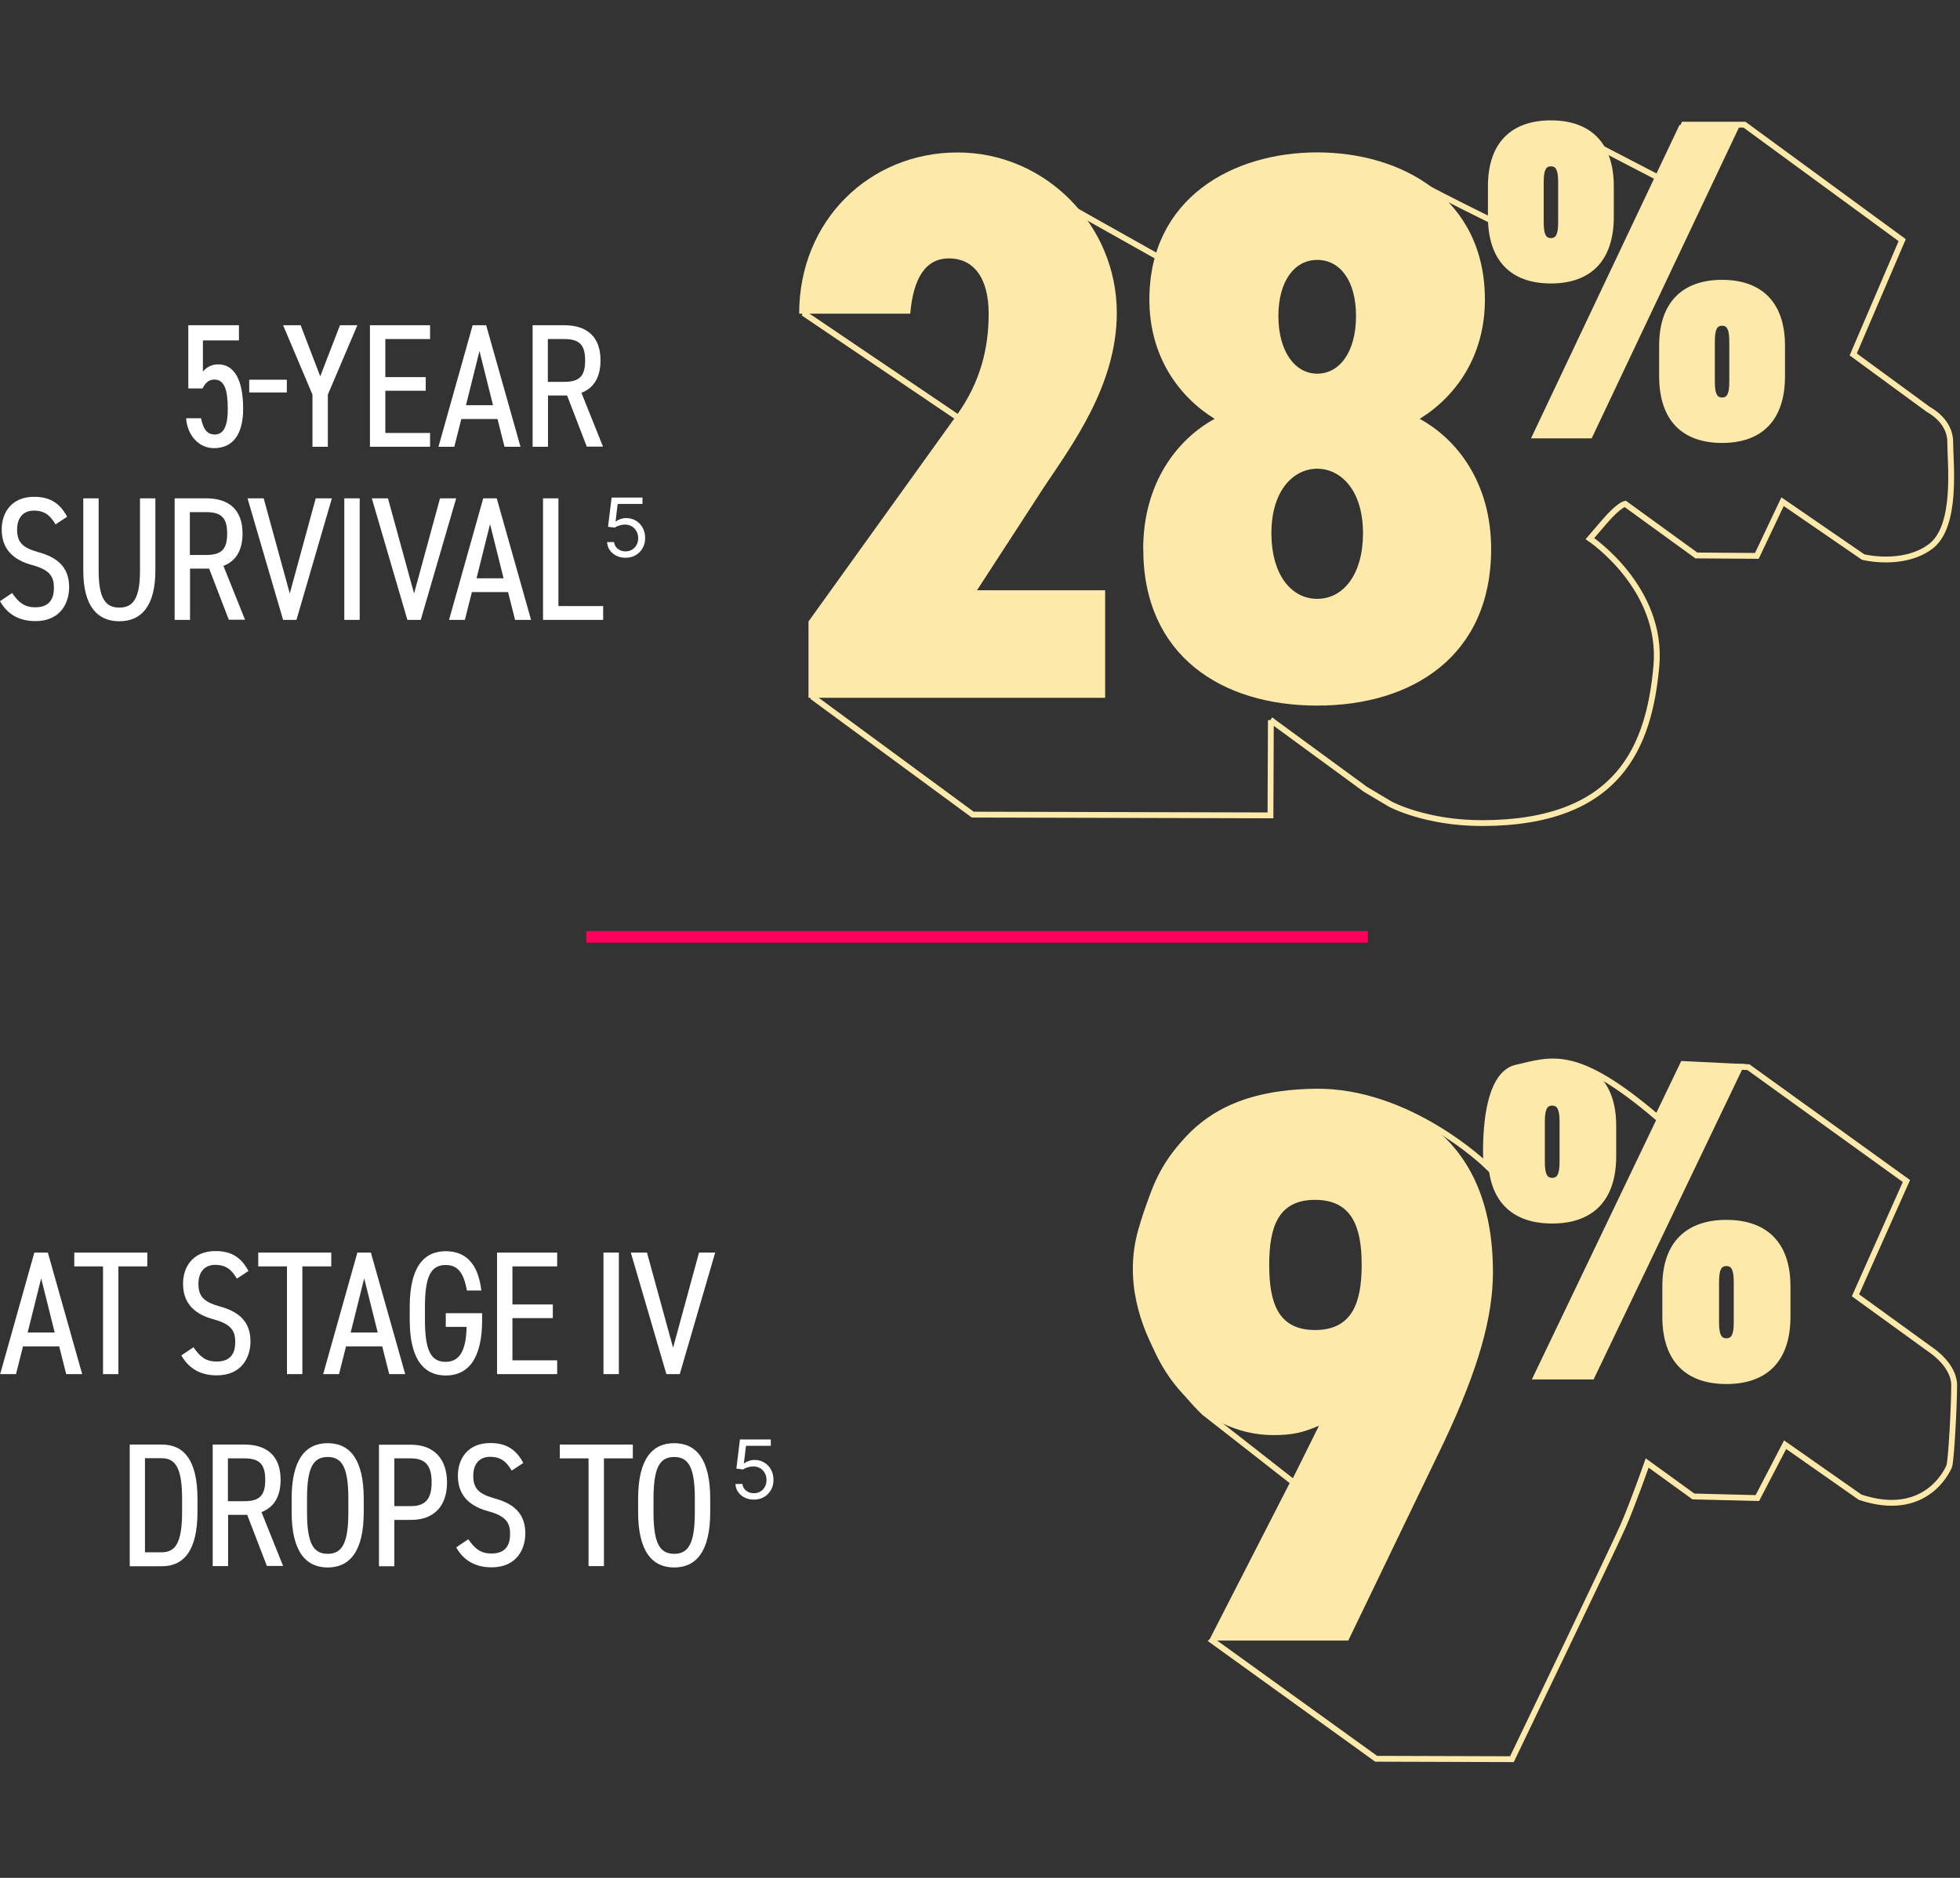 <svg width="336" height="322" viewBox="0 0 336 322" fill="none" xmlns="http://www.w3.org/2000/svg">
<rect x="0" y="0" width="336" height="322" fill="#333333" stroke="none"/>
<path d="M34.705 66.61H32.281V55.769H40.964V58.374H34.785V63.715C35.344 63.031 36.223 62.479 37.395 62.479C40.139 62.479 41.683 65.084 41.683 70.109C41.683 74.425 39.952 76.846 36.676 76.846C34.039 76.846 32.095 74.583 31.908 71.715H34.465C34.812 73.478 35.451 74.504 36.809 74.504C38.167 74.504 39.047 73.399 39.047 70.136C39.047 66.873 38.487 65.084 36.729 65.084C35.664 65.084 35.131 65.82 34.705 66.636V66.61Z" fill="white"/>
<path d="M42.724 65.11H49.169V67.295H42.724V65.11Z" fill="white"/>
<path d="M51.541 55.769L54.897 64.531L58.28 55.769H61.263L56.202 67.662V76.609H53.565V67.662L48.531 55.769H51.514H51.541Z" fill="white"/>
<path d="M73.728 55.769V58.137H66.057V64.663H72.982V67.004H66.057V74.241H73.728V76.609H63.42V55.769H73.728Z" fill="white"/>
<path d="M75.166 76.609L81.026 55.769H83.343L89.23 76.609H86.486L85.288 71.846H79.082L77.883 76.609H75.14H75.166ZM79.881 69.478H84.515L82.198 60.189L79.881 69.478Z" fill="white"/>
<path d="M100.601 76.609L97.219 67.82H93.943V76.609H91.306V55.769H96.739C100.655 55.769 102.945 57.768 102.945 61.794C102.945 64.715 101.773 66.557 99.669 67.347L103.372 76.583H100.601V76.609ZM96.739 65.478C99.43 65.478 100.308 64.4 100.308 61.821C100.308 59.242 99.43 58.137 96.739 58.137H93.916V65.478H96.739Z" fill="white"/>
<path d="M9.536 89.95C8.71 88.556 7.831 87.556 5.807 87.556C3.995 87.556 2.93 88.766 2.93 90.819C2.93 93.082 3.995 93.95 6.606 94.687C9.855 95.581 11.853 97.266 11.853 100.686C11.853 103.397 10.361 106.502 6.073 106.502C3.303 106.502 1.278 105.344 0 103.081L2.078 101.686C3.196 103.291 4.155 104.133 6.073 104.133C8.71 104.133 9.243 102.37 9.243 100.792C9.243 98.976 8.657 97.739 5.54 96.897C2.397 96.055 0.293 94.266 0.293 90.792C0.293 87.898 1.971 85.188 5.86 85.188C8.577 85.188 10.281 86.293 11.507 88.608L9.509 89.924L9.536 89.95Z" fill="white"/>
<path d="M26.636 85.45V97.791C26.636 103.949 24.212 106.528 20.456 106.528C16.7 106.528 14.277 103.949 14.277 97.844V85.45H16.913V97.844C16.913 102.528 18.032 104.186 20.456 104.186C22.88 104.186 23.999 102.528 23.999 97.844V85.45H26.636Z" fill="white"/>
<path d="M39.234 106.291L35.852 97.502H32.575V106.291H29.939V85.45H35.372C39.288 85.45 41.578 87.45 41.578 91.476C41.578 94.397 40.406 96.239 38.302 97.028L42.004 106.264H39.234V106.291ZM35.372 95.16C38.062 95.16 38.941 94.081 38.941 91.502C38.941 88.924 38.062 87.818 35.372 87.818H32.549V95.16H35.372Z" fill="white"/>
<path d="M45.201 85.45L49.676 101.765L54.124 85.45H56.894L50.821 106.291H48.53L42.431 85.45H45.201Z" fill="white"/>
<path d="M61.66 106.291H59.023V85.45H61.66V106.291Z" fill="white"/>
<path d="M66.508 85.45L70.983 101.765L75.431 85.45H78.201L72.129 106.291H69.838L63.738 85.45H66.508Z" fill="white"/>
<path d="M76.978 106.291L82.838 85.45H85.155L91.041 106.291H88.298L87.099 101.528H80.893L79.695 106.291H76.951H76.978ZM81.692 99.16H86.327L84.01 89.871L81.692 99.16Z" fill="white"/>
<path d="M95.728 103.922H103.399V106.291H93.091V85.45H95.728V103.922Z" fill="white"/>
<path d="M107.236 95.639C106.652 95.639 106.127 95.523 105.66 95.291C105.192 95.059 104.818 94.741 104.536 94.337C104.254 93.932 104.1 93.472 104.074 92.954H105.267C105.313 93.415 105.522 93.796 105.893 94.098C106.268 94.396 106.715 94.546 107.236 94.546C107.653 94.546 108.025 94.448 108.349 94.252C108.678 94.057 108.934 93.788 109.12 93.447C109.309 93.102 109.403 92.713 109.403 92.278C109.403 91.834 109.306 91.438 109.11 91.09C108.918 90.739 108.653 90.462 108.315 90.26C107.977 90.058 107.59 89.955 107.156 89.952C106.845 89.948 106.525 89.996 106.197 90.096C105.869 90.192 105.598 90.316 105.386 90.469L104.233 90.329L104.849 85.318H110.139V86.412H105.884L105.526 89.415H105.585C105.794 89.249 106.056 89.112 106.371 89.002C106.686 88.893 107.014 88.838 107.355 88.838C107.978 88.838 108.533 88.987 109.021 89.285C109.511 89.581 109.896 89.985 110.174 90.499C110.456 91.012 110.597 91.599 110.597 92.258C110.597 92.908 110.451 93.488 110.159 93.999C109.871 94.506 109.473 94.907 108.966 95.202C108.459 95.493 107.882 95.639 107.236 95.639Z" fill="white"/>
<g clip-path="url(#clip0_668_1662)">
<path d="M217.864 123.475L217.794 139.814L166.758 139.683L139.447 119.605L139.357 106.514L166.519 73.154L138.039 53.888C138.039 53.888 142.314 37.448 151.295 32.406C161.604 26.622 160.885 28.988 160.885 28.988C160.885 28.988 166.299 25.72 171.883 28.988C177.467 32.256 198.575 44.084 198.575 44.084C198.575 44.084 204.019 31.785 216.725 30.141C226.475 28.878 238.692 28.988 238.692 28.988C244.196 32.236 258.471 39.193 258.471 39.193C258.471 39.193 256.993 25.029 263.486 23.345C269.979 21.661 268.141 22.092 268.141 22.092L284.344 30.492L288.659 21.38H299.058L326.089 41.177L317.698 60.774L330.615 70.237C330.615 70.237 334.321 72.091 334.321 75.76C334.321 79.429 335.629 90.305 330.884 93.763C326.139 97.222 319.396 95.518 319.396 95.518L305.581 86.025L301.176 95.317L290.807 95.247L278.59 86.386C278.59 86.386 277.531 86.566 275.044 89.463L272.556 92.36C272.556 92.36 285.183 100.79 283.944 114.283C282.705 127.775 277.721 141.087 254.126 141.137C244.356 141.157 238.332 137.879 238.332 137.879L234.067 135.343L217.844 123.465L217.864 123.475Z" stroke="#FDE9AA" stroke-miterlimit="10"/>
<path d="M189.454 119.656H138.598V106.564L164.031 71.159C168.157 65.416 169.486 59.542 169.486 53.788C169.486 47.373 166.689 44.305 162.693 44.305C158.697 44.305 156.569 47.643 156.04 53.788H137C137 37.759 149.117 26.142 164.161 26.142C179.205 26.142 191.452 38.561 191.452 53.658C191.452 66.077 183.73 76.372 178.936 83.579L167.488 101.212H189.454V119.646V119.656Z" fill="#FDE9AA"/>
<path d="M195.978 94.135C195.978 82.778 201.841 75.3 208.225 71.821C201.971 67.952 197.036 61.005 197.036 51.382C197.036 34.011 211.281 26.132 225.796 26.132C240.311 26.132 254.555 34.011 254.555 51.382C254.555 61.005 249.631 67.952 243.377 71.821C249.77 75.3 255.624 82.778 255.624 94.135C255.624 112.439 242.179 120.989 225.806 120.989C209.433 120.989 195.988 112.439 195.988 94.135H195.978ZM233.658 91.458C233.658 83.981 229.792 80.372 225.806 80.372C221.82 80.372 217.954 83.981 217.954 91.458C217.954 98.405 221.281 102.685 225.806 102.685C230.331 102.685 233.658 98.415 233.658 91.458ZM225.806 44.566C221.94 44.566 219.153 48.175 219.153 54.189C219.153 60.203 221.95 64.073 225.806 64.073C229.662 64.073 232.459 60.334 232.459 54.189C232.459 48.044 229.662 44.566 225.806 44.566Z" fill="#FDE9AA"/>
<path d="M255.075 37.158V31.936C255.075 24.378 259.19 20.639 265.863 20.639C272.536 20.639 276.652 24.378 276.652 31.936V37.158C276.652 44.716 272.696 48.606 265.863 48.606C259.031 48.606 255.075 44.716 255.075 37.158ZM298.309 21.431L272.856 75.169H262.457L287.91 21.431H298.309ZM267.112 38.1V31.244C267.112 28.989 266.642 28.518 265.873 28.518C265.104 28.518 264.635 28.989 264.635 31.244V38.1C264.635 40.356 265.104 40.827 265.873 40.827C266.642 40.827 267.112 40.356 267.112 38.1ZM284.424 64.504V59.281C284.424 51.723 288.539 47.984 295.212 47.984C301.885 47.984 306.001 51.723 306.001 59.281V64.504C306.001 72.062 302.045 75.951 295.212 75.951C288.379 75.951 284.424 72.062 284.424 64.504ZM296.451 65.436V58.58C296.451 56.324 295.981 55.853 295.212 55.853C294.443 55.853 293.973 56.324 293.973 58.58V65.436C293.973 67.691 294.443 68.163 295.212 68.163C295.981 68.163 296.451 67.691 296.451 65.436Z" fill="#FDE9AA"/>
</g>
<line x1="100.509" y1="160.648" x2="234.491" y2="160.648" stroke="#FF005A" stroke-width="2"/>
<path d="M0.027 235.623L5.887 214.782H8.204L14.09 235.623H11.347L10.148 230.86H3.942L2.744 235.623H0H0.027ZM4.741 228.492H9.376L7.059 219.203L4.741 228.492Z" fill="white"/>
<path d="M25.251 214.782V217.15H20.297V235.623H17.66V217.15H12.732V214.782H25.224H25.251Z" fill="white"/>
<path d="M40.62 219.281C39.795 217.887 38.916 216.887 36.892 216.887C35.08 216.887 34.015 218.097 34.015 220.15C34.015 222.413 35.08 223.281 37.691 224.018C40.94 224.912 42.938 226.597 42.938 230.017C42.938 232.728 41.446 235.833 37.158 235.833C34.388 235.833 32.364 234.675 31.085 232.412L33.163 231.017C34.281 232.622 35.24 233.464 37.158 233.464C39.795 233.464 40.328 231.701 40.328 230.123C40.328 228.307 39.742 227.07 36.625 226.228C33.482 225.386 31.378 223.597 31.378 220.123C31.378 217.229 33.056 214.519 36.945 214.519C39.662 214.519 41.366 215.624 42.592 217.939L40.594 219.255L40.62 219.281Z" fill="white"/>
<path d="M56.788 214.781V217.149H51.834V235.622H49.197V217.149H44.27V214.781H56.762H56.788Z" fill="white"/>
<path d="M55.402 235.623L61.262 214.782H63.579L69.466 235.623H66.722L65.523 230.86H59.317L58.119 235.623H55.375H55.402ZM60.116 228.492H64.751L62.434 219.203L60.116 228.492Z" fill="white"/>
<path d="M82.65 225.149V226.36C82.65 233.096 80.173 235.859 76.418 235.859C72.662 235.859 70.238 233.07 70.238 226.36V224.07C70.238 217.334 72.609 214.545 76.418 214.545C79.853 214.545 81.984 216.703 82.517 221.281H80.04C79.481 218.176 78.442 216.913 76.391 216.913C73.914 216.913 72.848 218.781 72.848 224.07V226.36C72.848 231.649 73.914 233.517 76.391 233.517C78.602 233.517 79.907 231.886 79.987 227.518H76.418V225.176H82.624L82.65 225.149Z" fill="white"/>
<path d="M95.515 214.782V217.15H87.844V223.676H94.769V226.018H87.844V233.254H95.515V235.623H85.207V214.782H95.515Z" fill="white"/>
<path d="M106.089 235.622H103.452V214.781H106.089V235.622Z" fill="white"/>
<path d="M110.91 214.782L115.385 231.097L119.833 214.782H122.603L116.53 235.623H114.239L108.14 214.782H110.91Z" fill="white"/>
<path d="M22.241 268.541V247.7H27.755C31.484 247.7 33.854 250.305 33.854 257.042V259.226C33.854 265.962 31.457 268.567 27.755 268.567H22.241V268.541ZM31.217 259.199V257.015C31.217 251.858 30.152 250.042 27.728 250.042H24.852V266.172H27.728C30.179 266.172 31.217 264.357 31.217 259.199Z" fill="white"/>
<path d="M45.759 268.541L42.376 259.752H39.1V268.541H36.463V247.7H41.897C45.812 247.7 48.103 249.7 48.103 253.726C48.103 256.647 46.931 258.489 44.826 259.278L48.529 268.514H45.759V268.541ZM41.897 257.41C44.587 257.41 45.466 256.331 45.466 253.752C45.466 251.174 44.587 250.068 41.897 250.068H39.073V257.41H41.897Z" fill="white"/>
<path d="M56.175 268.777C52.392 268.777 49.995 265.988 49.995 259.278V256.988C49.995 250.252 52.366 247.463 56.175 247.463C59.983 247.463 62.354 250.252 62.354 256.988V259.278C62.354 266.014 59.957 268.777 56.175 268.777ZM52.632 259.278C52.632 264.567 53.671 266.435 56.175 266.435C58.678 266.435 59.717 264.567 59.717 259.278V256.988C59.717 251.699 58.678 249.831 56.175 249.831C53.671 249.831 52.632 251.699 52.632 256.988V259.278Z" fill="white"/>
<path d="M67.602 260.62V268.567H64.965V247.727H70.478C74.367 247.727 76.631 250.147 76.631 254.2C76.631 258.252 74.394 260.62 70.478 260.62H67.602ZM70.478 258.252C73.142 258.252 73.994 256.752 73.994 254.173C73.994 251.595 73.142 250.068 70.478 250.068H67.602V258.252H70.478Z" fill="white"/>
<path d="M87.737 252.199C86.911 250.805 86.032 249.805 84.008 249.805C82.197 249.805 81.131 251.015 81.131 253.068C81.131 255.331 82.197 256.199 84.807 256.936C88.056 257.83 90.054 259.515 90.054 262.935C90.054 265.646 88.562 268.751 84.274 268.751C81.504 268.751 79.48 267.593 78.201 265.33L80.279 263.935C81.397 265.54 82.356 266.382 84.274 266.382C86.911 266.382 87.444 264.619 87.444 263.041C87.444 261.225 86.858 259.988 83.741 259.146C80.598 258.304 78.494 256.515 78.494 253.041C78.494 250.147 80.172 247.437 84.061 247.437C86.778 247.437 88.483 248.542 89.708 250.857L87.71 252.173L87.737 252.199Z" fill="white"/>
<path d="M108.486 247.7V250.068H103.532V268.541H100.895V250.068H95.968V247.7H108.46H108.486Z" fill="white"/>
<path d="M129.236 257.139C128.652 257.139 128.127 257.023 127.66 256.791C127.192 256.559 126.818 256.241 126.536 255.837C126.254 255.432 126.1 254.972 126.074 254.455H127.267C127.313 254.915 127.522 255.296 127.893 255.598C128.268 255.896 128.715 256.045 129.236 256.045C129.653 256.045 130.025 255.948 130.349 255.752C130.678 255.557 130.934 255.288 131.12 254.947C131.309 254.602 131.403 254.213 131.403 253.778C131.403 253.334 131.306 252.938 131.11 252.59C130.918 252.239 130.653 251.962 130.315 251.76C129.977 251.558 129.59 251.455 129.156 251.452C128.845 251.448 128.525 251.496 128.197 251.596C127.869 251.692 127.598 251.816 127.386 251.969L126.233 251.83L126.849 246.818H132.139V247.912H127.884L127.526 250.915H127.585C127.794 250.749 128.056 250.612 128.371 250.502C128.686 250.393 129.014 250.338 129.355 250.338C129.978 250.338 130.533 250.487 131.021 250.786C131.511 251.08 131.896 251.485 132.174 251.999C132.456 252.512 132.597 253.099 132.597 253.759C132.597 254.408 132.451 254.988 132.159 255.499C131.871 256.006 131.473 256.407 130.966 256.702C130.459 256.993 129.882 257.139 129.236 257.139Z" fill="white"/>
<path d="M115.572 268.777C111.79 268.777 109.392 265.988 109.392 259.278V256.988C109.392 250.252 111.763 247.463 115.572 247.463C119.381 247.463 121.751 250.252 121.751 256.988V259.278C121.751 266.014 119.354 268.777 115.572 268.777ZM112.029 259.278C112.029 264.567 113.068 266.435 115.572 266.435C118.076 266.435 119.114 264.567 119.114 259.278V256.988C119.114 251.699 118.076 249.831 115.572 249.831C113.068 249.831 112.029 251.699 112.029 256.988V259.278Z" fill="white"/>
<path d="M207.818 281.309L221.718 254.169L206.465 242.233C206.465 242.233 190.817 227.937 195.616 210.987C200.415 194.038 209.363 187.439 225.439 187.187C241.515 186.935 254.804 199.819 254.804 199.819C254.804 199.819 253.747 184.503 259.919 183.081C266.091 181.658 270.179 179.721 284.119 191.606L288.522 182.445L299.727 182.99L326.815 202.513L318.08 222.106L331.228 231.63C331.228 231.63 335 234.162 335 237.522C335 240.881 334.502 250.577 334.136 251.455C333.77 252.333 329.977 260.424 318.884 256.731L306.021 247.722L301.262 256.873L290.301 256.6L282.37 250.86C282.37 250.86 279.94 257.811 278.252 261.665C276.564 265.519 259.187 301.648 259.187 301.648L235.912 301.578L207.808 281.319L207.818 281.309Z" stroke="#FDE9AA" stroke-miterlimit="10"/>
<path d="M226.12 244.463C223.273 245.674 221.514 246.078 218.26 246.078C205.927 246.078 195.087 234.384 195.087 218.111C195.087 195.521 209.313 187.188 225.439 187.188C241.566 187.188 255.933 195.521 255.933 218.111C255.933 225.778 253.493 234.647 247.534 247.288L231.133 281.309H207.818L226.11 244.463H226.12ZM225.439 205.741C219.074 205.741 217.579 210.443 217.579 216.9C217.579 223.357 219.074 228.059 225.439 228.059C231.804 228.059 233.431 223.357 233.431 216.9C233.431 210.443 231.804 205.741 225.439 205.741Z" fill="#FDE9AA"/>
<path d="M255.099 198.275V193.019C255.099 185.412 259.288 181.648 266.081 181.648C272.873 181.648 277.062 185.412 277.062 193.019V198.275C277.062 205.883 273.036 209.797 266.081 209.797C259.126 209.797 255.099 205.883 255.099 198.275ZM299.106 182.445L273.188 236.533H262.603L288.522 182.445H299.106ZM267.352 199.224V192.323C267.352 190.053 266.874 189.578 266.091 189.578C265.308 189.578 264.83 190.053 264.83 192.323V199.224C264.83 201.494 265.308 201.968 266.091 201.968C266.874 201.968 267.352 201.494 267.352 199.224ZM284.973 225.798V220.542C284.973 212.935 289.162 209.172 295.954 209.172C302.747 209.172 306.936 212.935 306.936 220.542V225.798C306.936 233.406 302.909 237.32 295.954 237.32C288.999 237.32 284.973 233.406 284.973 225.798ZM297.215 226.737V219.836C297.215 217.566 296.737 217.092 295.954 217.092C295.171 217.092 294.694 217.566 294.694 219.836V226.737C294.694 229.007 295.171 229.481 295.954 229.481C296.737 229.481 297.215 229.007 297.215 226.737Z" fill="#FDE9AA"/>
<defs>
<clipPath id="clip0_668_1662">
<rect width="198" height="121" fill="white" transform="translate(137 20.648)"/>
</clipPath>
</defs>
</svg>
